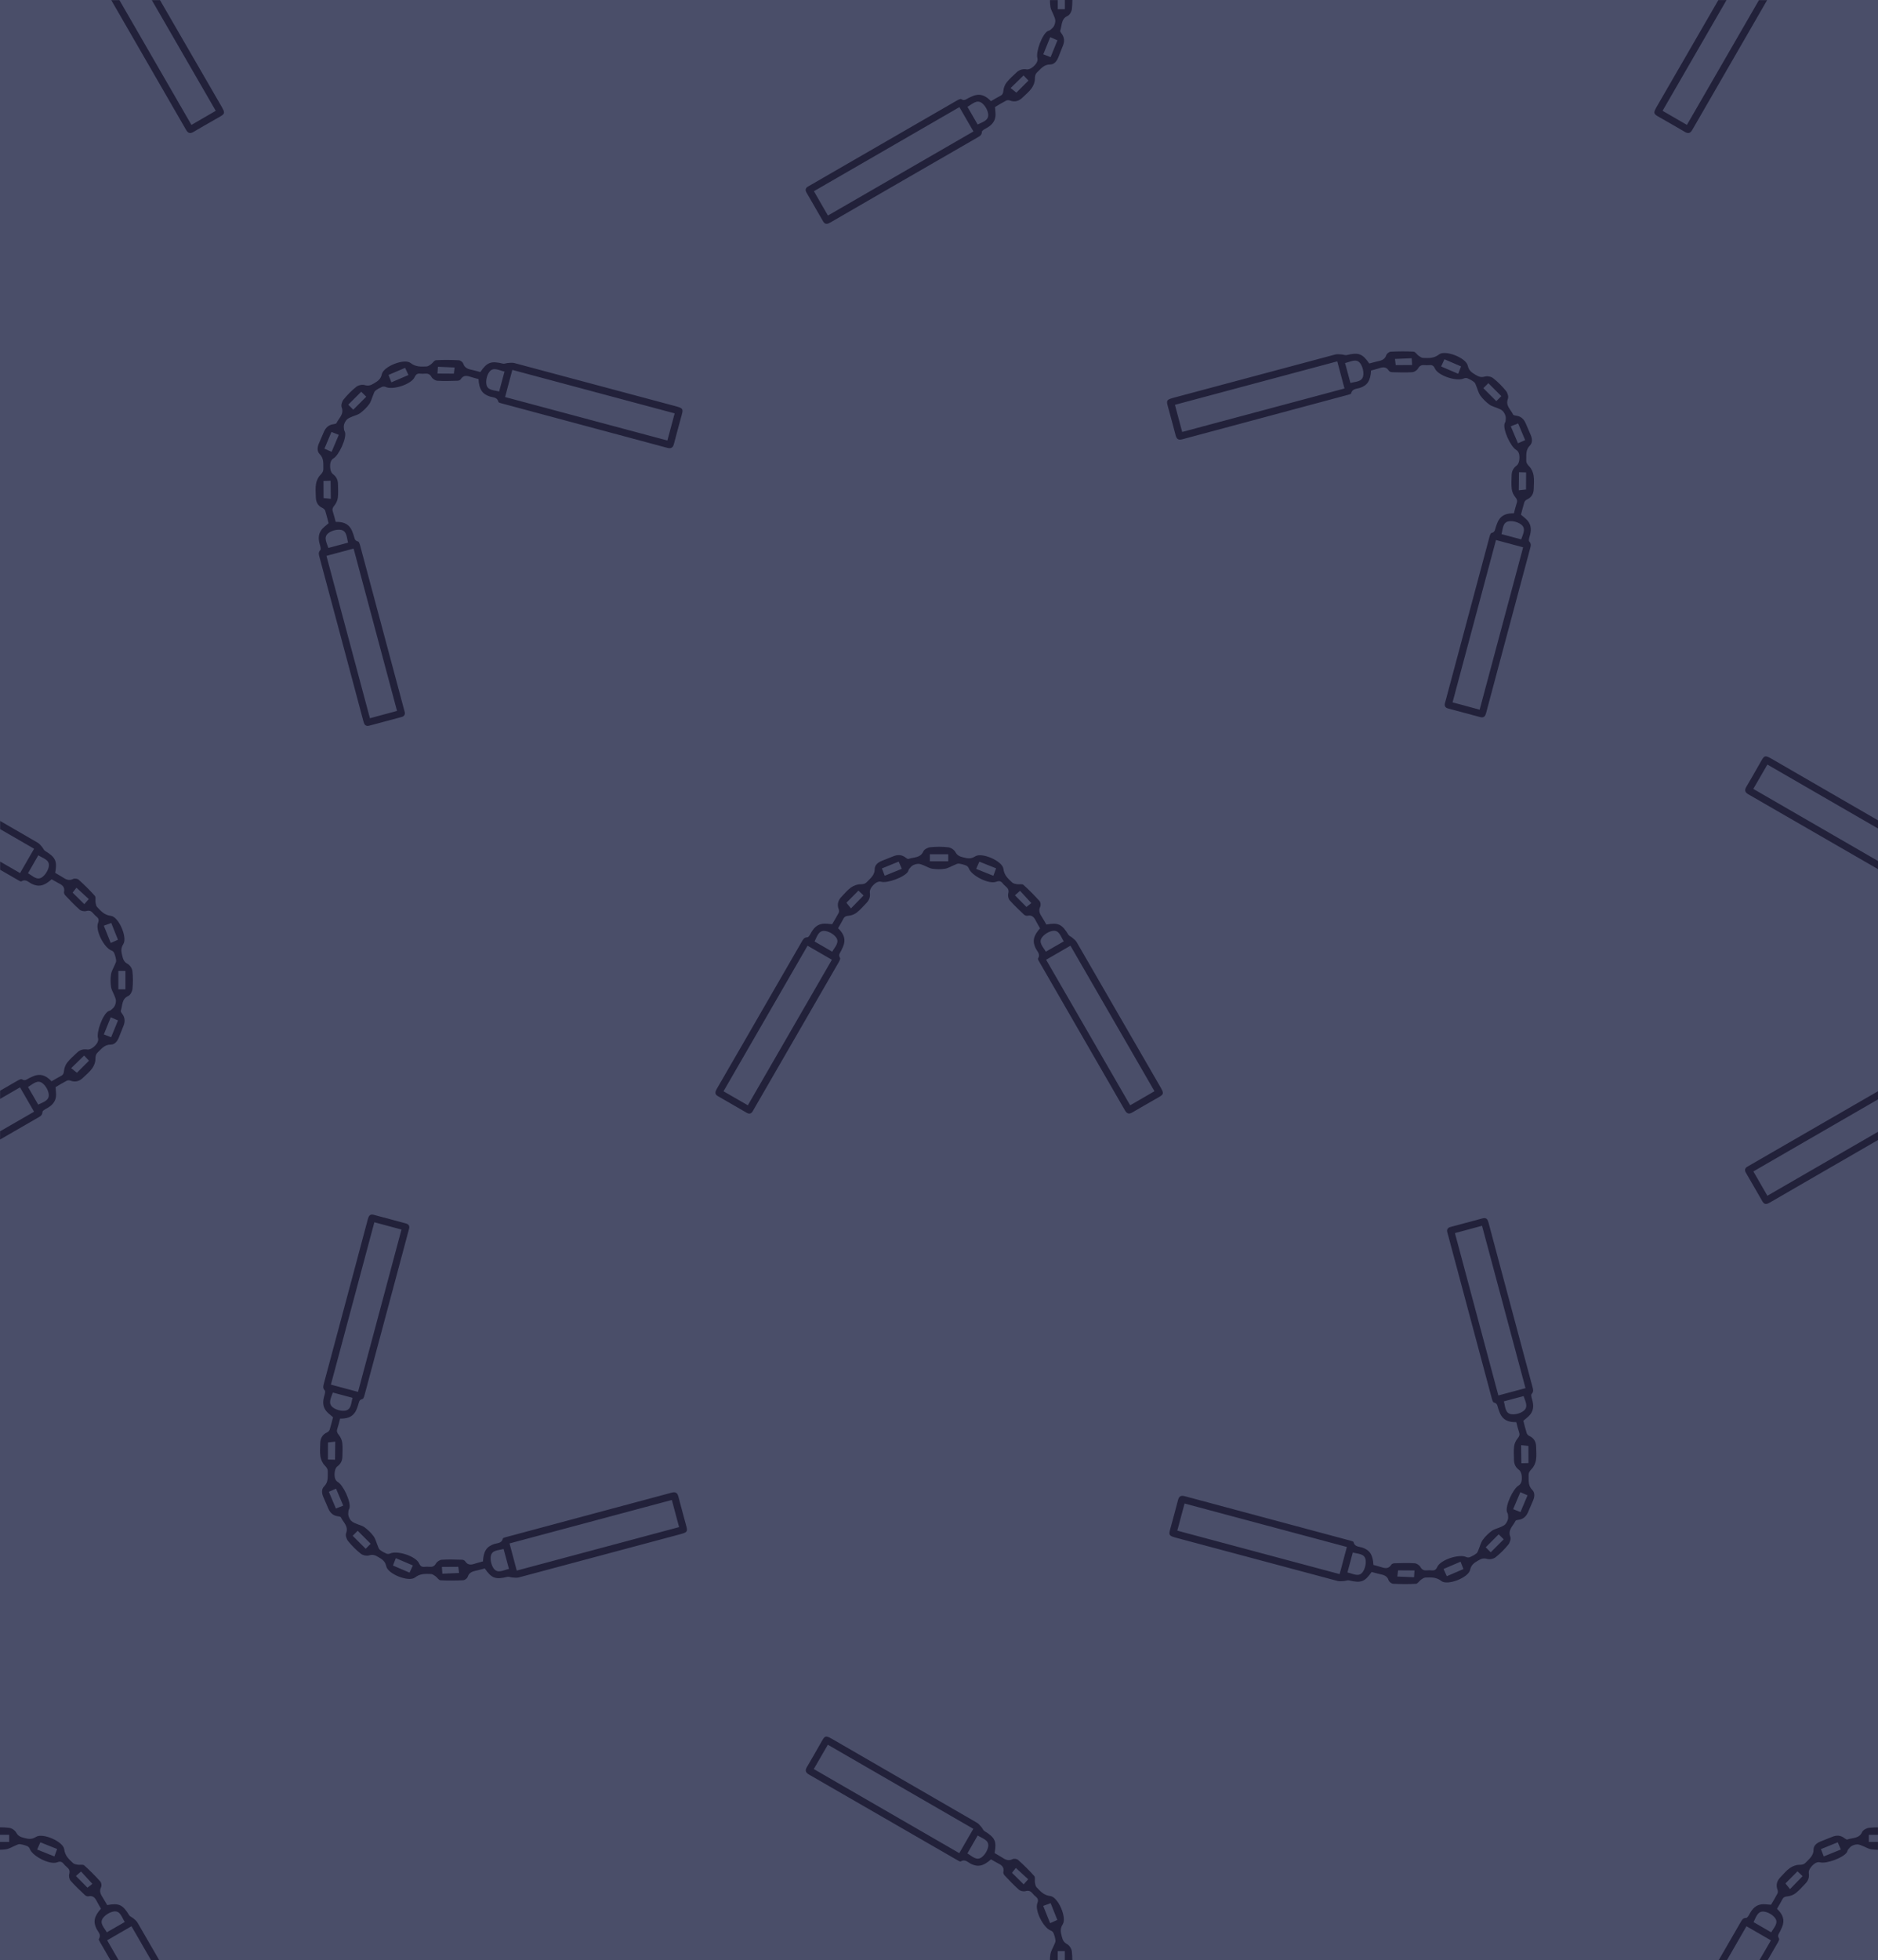 <?xml version="1.0" encoding="UTF-8"?><svg id="Calque_2" xmlns="http://www.w3.org/2000/svg" viewBox="0 0 498.94 520.58"><defs><style>.cls-1{fill:#22213a;}.cls-2{fill:#4a4e69;}</style></defs><g id="Calque_1-2"><g><path class="cls-1" d="m392.48,247.61c-.02.36-.05.72-.07,1.08-.11.54-.5.5-.9.42-.07-.26-.15-.51-.22-.77.11-.72.5-.98,1.2-.73Z"/><path class="cls-1" d="m391.51,263.29s.03,0,.03,0c-.31.15-.64.18-.85-.13-.05-.08.15-.48.25-.48.39-.03.51.29.57.62Z"/><path class="cls-1" d="m391.28,248.34c.07.26.15.52.22.77-.28.19-.68.28-.82-.02-.25-.51.23-.63.6-.75Z"/><path class="cls-1" d="m302.69,474.83c-.21.59-.57.89-1.22.63.22-.58.61-.81,1.22-.63Z"/><rect class="cls-2" width="498.94" height="520.58"/><path class="cls-1" d="m276.29,246.48c-.32-.56-.63-1.07-.9-1.6-.52-1.01-.99-2.03-2.46-1.69-.26.06-.67-.11-.88-.31-1.3-1.24-2.62-2.46-3.8-3.8-.36-.41-.53-1.26-.39-1.79.23-.86-.02-1.36-.62-1.86-.31-.26-.6-.54-.85-.85-.48-.61-.94-.72-1.73-.42-1.96.74-6.6-1.63-7.29-3.59-.1-.29-.39-.6-.67-.71-.63-.25-1.29-.44-1.96-.52-.36-.04-.76.19-1.12.34-.86.34-1.68.87-2.56,1.02-1.09.18-2.25.16-3.35,0-.78-.11-1.51-.59-2.27-.88-.47-.18-.95-.42-1.43-.42-.5,0-1.04.16-1.49.4-.39.21-.69.61-.99.97-.15.18-.17.45-.28.65-.82,1.48-5.56,3.23-7.18,2.73-.38-.12-.94.04-1.3.26-.49.32-.94.78-1.27,1.26-.25.37-.47.91-.41,1.33.17,1.09-.12,1.98-.85,2.75-.86.9-1.68,1.85-2.65,2.61-.59.46-1.4.76-2.15.83-.68.06-1.09.22-1.39.83-.41.82-.9,1.6-1.4,2.48,1.16,1.11,2,2.4,1.59,4.11-.15.61-.45,1.19-.71,1.76-.29.64-.92,1.15-.35,2.02.16.25-.25.95-.5,1.39-7.07,12.27-14.16,24.52-21.24,36.78-.48.83-.97,1.65-1.44,2.5-.39.71-.94.84-1.6.46-2.57-1.47-5.13-2.96-7.69-4.44-.92-.53-.69-1.2-.27-1.94,2.35-4.05,4.69-8.1,7.03-12.15,5.18-8.97,10.35-17.94,15.53-26.91.34-.58.61-1.16,1.5-1.18.32,0,.69-.67.92-1.09.7-1.31,1.64-2.31,3.16-2.5.77-.1,1.57.06,2.51.11.52-.89,1.14-1.91,1.7-2.96.14-.26.15-.69.04-.97-.52-1.33-.16-2.43.78-3.4.81-.83,1.56-1.76,2.49-2.42.7-.49,1.64-.85,2.48-.85.75,0,1.26-.1,1.77-.64.93-.99,2.05-1.78,2.04-3.42,0-1.06.88-1.74,1.87-2.15,1.04-.42,2.08-.83,3.12-1.24,1.17-.46,2.26-.4,3.27.41.2.16.54.38.72.31,1.37-.5,3.12-.18,3.93-1.99.24-.55,1.18-1.04,1.85-1.11,1.58-.16,3.21-.17,4.79.02.69.08,1.56.66,1.88,1.26.49.91,1.15,1.18,2.03,1.4,1.12.28,2.04.52,3.22-.25,1.78-1.16,7.26,1.24,7.51,3.3.2,1.74,1.27,2.64,2.34,3.65.29.27.81.36,1.24.43.58.1,1.38-.13,1.73.18,1.51,1.34,2.92,2.8,4.28,4.29.28.31.39,1.1.2,1.48-.6,1.19-.03,2.04.55,2.95.39.6.73,1.23,1.07,1.82,3.15-.59,4.15-.1,5.84,2.69.2.34.7.49,1.01.77.43.38.92.73,1.2,1.21,7.26,12.53,14.49,25.07,21.74,37.6,1.72,2.97,1.68,2.65-1.12,4.26-1.94,1.12-3.89,2.22-5.82,3.36-.86.51-1.44.38-1.96-.52-7.58-13.17-15.19-26.32-22.78-39.49-.16-.27-.42-.7-.32-.86.7-1.12-.19-1.83-.6-2.65-.96-1.87-.67-3.37,1.15-5.39Zm-77.6,47.03c7.45-12.9,14.86-25.72,22.32-38.64-2.2-1.27-4.3-2.49-6.46-3.73-7.48,12.95-14.89,25.78-22.33,38.66,2.18,1.26,4.28,2.47,6.46,3.72Zm108.03-3.72c-7.46-12.92-14.87-25.74-22.33-38.65-2.21,1.28-4.3,2.49-6.46,3.73,7.49,12.97,14.9,25.79,22.33,38.65,2.2-1.27,4.27-2.47,6.46-3.74Zm-85.62-37.06c.72-1.29,2.05-2.48.99-3.85-.67-.87-2.02-1.62-3.09-1.67-1.57-.07-1.96,1.57-2.59,2.81,1.58.91,3.06,1.77,4.69,2.71Zm61.52-2.74c-.82-1.24-1.16-3.01-2.86-2.8-1.08.13-2.38.94-2.99,1.84-.9,1.33.39,2.47,1.08,3.7,1.58-.91,3.09-1.77,4.77-2.74Zm-30.7-23.14h-4.88v1.88h4.88v-1.88Zm-23.85,9.66c-1.22,1.23-2.41,2.42-3.2,3.22.37.46.73.9,1.21,1.51.99-1.01,2.17-2.23,3.35-3.44-.55-.53-.9-.85-1.37-1.3Zm45.94,3.33c-.81-.88-1.95-2.12-3.01-3.28-.53.47-.94.82-1.36,1.19,1.21,1.22,2.38,2.41,3.06,3.1.5-.39.92-.72,1.3-1.02Zm-9.36-9.24c-1.52-.6-3.03-1.21-4.46-1.78-.34.76-.55,1.25-.85,1.92,1.53.62,3.08,1.23,4.57,1.83.28-.76.46-1.23.73-1.97Zm-25.88-1.8c-1.51.62-3,1.22-4.47,1.82.28.72.48,1.25.75,1.94,1.53-.62,3.05-1.24,4.54-1.84-.3-.69-.5-1.17-.83-1.92Z"/><path class="cls-1" d="m35.33,509.37c-.32-.28-.81-.43-1.01-.77-1.7-2.79-2.7-3.28-5.84-2.69-.35-.59-.69-1.22-1.07-1.82-.58-.91-1.15-1.76-.55-2.95.19-.38.09-1.16-.2-1.48-1.35-1.5-2.77-2.95-4.28-4.29-.35-.31-1.15-.09-1.73-.18-.43-.07-.94-.15-1.24-.43-1.07-1.01-2.14-1.91-2.34-3.65-.24-2.06-5.72-4.46-7.51-3.3-1.18.76-2.1.53-3.22.25-.88-.22-1.54-.49-2.03-1.4-.32-.6-1.19-1.18-1.88-1.26-.8-.1-1.62-.14-2.44-.14v1.99h2.45v1.88H0v2.08c.54,0,1.07-.04,1.59-.12.89-.14,1.71-.67,2.56-1.02.37-.15.76-.38,1.12-.34.67.08,1.33.27,1.96.52.28.11.57.42.67.71.69,1.96,5.33,4.34,7.29,3.59.78-.3,1.25-.19,1.73.42.25.31.54.6.85.85.6.5.86,1,.62,1.86-.15.54.02,1.38.39,1.79,1.18,1.34,2.5,2.57,3.8,3.8.21.2.62.37.88.31,1.47-.33,1.94.69,2.46,1.69.27.53.59,1.04.9,1.6-1.82,2.02-2.11,3.52-1.15,5.39.42.82,1.31,1.53.6,2.65-.1.16.16.59.32.86.92,1.59,1.84,3.19,2.76,4.78h2.17c-1.02-1.77-2.03-3.52-3.05-5.29,2.16-1.25,4.25-2.46,6.46-3.73,1.74,3.01,3.48,6.02,5.21,9.02h2.17c-1.93-3.33-3.85-6.66-5.78-9.99-.28-.48-.77-.83-1.2-1.21Zm-20.89-16.38c-1.5-.6-3.04-1.22-4.57-1.83.3-.67.51-1.16.85-1.92,1.43.57,2.94,1.17,4.46,1.78-.28.75-.45,1.21-.73,1.97Zm8.79,8.29c-.68-.69-1.86-1.88-3.06-3.1.42-.37.82-.72,1.36-1.19,1.06,1.15,2.2,2.4,3.01,3.28-.38.3-.8.63-1.3,1.02Zm5.15,11.86c-.69-1.23-1.98-2.37-1.08-3.7.61-.9,1.91-1.7,2.99-1.84,1.7-.21,2.04,1.55,2.86,2.8-1.68.96-3.18,1.83-4.77,2.74Z"/><path class="cls-1" d="m464.03,511.55c2.16,1.25,4.25,2.46,6.46,3.73-1.02,1.77-2.04,3.53-3.06,5.29h2.17c.84-1.46,1.69-2.93,2.54-4.39.25-.44.67-1.13.5-1.39-.56-.87.06-1.38.35-2.02.26-.58.56-1.15.71-1.76.41-1.71-.43-2.99-1.59-4.11.5-.88.99-1.66,1.4-2.48.31-.61.71-.77,1.39-.83.74-.07,1.56-.37,2.15-.83.97-.76,1.8-1.71,2.65-2.61.73-.76,1.03-1.65.85-2.75-.07-.42.15-.95.41-1.33.33-.49.78-.94,1.27-1.26.35-.23.92-.38,1.3-.26,1.62.49,6.36-1.25,7.18-2.73.11-.21.14-.48.28-.65.3-.35.6-.75.99-.97.44-.24.99-.41,1.49-.4.48,0,.97.24,1.43.42.76.29,1.49.77,2.27.88.58.08,1.17.12,1.76.12v-2.08h-2.43v-1.88h2.43v-1.99c-.79,0-1.57.04-2.35.12-.67.07-1.6.56-1.85,1.11-.81,1.82-2.55,1.49-3.93,1.99-.18.07-.51-.15-.72-.31-1.01-.81-2.11-.88-3.27-.41-1.04.41-2.08.82-3.12,1.24-.99.4-1.88,1.08-1.87,2.15,0,1.64-1.1,2.43-2.04,3.42-.51.54-1.02.64-1.77.64-.84,0-1.79.36-2.48.85-.94.66-1.68,1.59-2.49,2.42-.94.97-1.3,2.07-.78,3.4.11.28.1.71-.04.97-.55,1.06-1.18,2.07-1.7,2.96-.94-.05-1.74-.21-2.51-.11-1.52.19-2.46,1.19-3.16,2.5-.23.43-.6,1.09-.92,1.09-.89.02-1.16.6-1.5,1.18-1.94,3.36-3.88,6.72-5.82,10.08h2.18c1.74-3.01,3.47-6.01,5.21-9.03Zm24.21-22.32c.32.74.53,1.23.83,1.92-1.49.6-3.01,1.22-4.54,1.84-.27-.7-.47-1.22-.75-1.94,1.47-.6,2.95-1.2,4.47-1.82Zm-10.7,7.7c.47.45.81.77,1.37,1.3-1.18,1.21-2.36,2.42-3.35,3.44-.49-.61-.84-1.04-1.21-1.51.79-.8,1.98-1.99,3.2-3.22Zm-9.07,10.7c1.08.05,2.42.8,3.09,1.67,1.06,1.37-.27,2.56-.99,3.85-1.63-.94-3.11-1.8-4.69-2.71.63-1.23,1.02-2.88,2.59-2.81Z"/><path class="cls-1" d="m57.32,29.43c-2.19,1.27-4.26,2.47-6.46,3.74C44.5,22.14,38.13,11.12,31.73.04h-2.17c6.63,11.49,13.27,22.98,19.89,34.47.52.9,1.1,1.03,1.96.52,1.93-1.14,3.87-2.25,5.82-3.36,2.8-1.61,2.84-1.28,1.12-4.26C53.06,18.29,47.79,9.16,42.51.04h-2.17c5.66,9.79,11.31,19.57,16.98,29.39Z"/><path class="cls-1" d="m441.71,29.43c2.19,1.27,4.26,2.47,6.46,3.74,6.37-11.02,12.73-22.04,19.14-33.13h2.17c-6.63,11.49-13.27,22.98-19.89,34.47-.52.9-1.1,1.03-1.96.52-1.93-1.14-3.87-2.25-5.82-3.36-2.8-1.61-2.84-1.28-1.12-4.26,5.28-9.12,10.55-18.25,15.83-27.38h2.17c-5.66,9.79-11.31,19.57-16.98,29.39Z"/><g><path class="cls-1" d="m469.55,203.04c-1.27,2.19-2.47,4.26-3.74,6.46,11.02,6.37,22.04,12.73,33.13,19.14v2.17c-11.49-6.63-22.98-13.27-34.47-19.89-.9-.52-1.03-1.1-.52-1.96,1.14-1.93,2.25-3.87,3.36-5.82,1.61-2.8,1.28-2.84,4.26-1.12,9.12,5.28,18.25,10.55,27.38,15.83v2.17c-9.79-5.66-19.57-11.31-29.39-16.98Z"/><path class="cls-1" d="m468.26,319.08c-1.48-2.56-2.97-5.12-4.44-7.69-.38-.67-.24-1.21.46-1.6.84-.46,1.66-.96,2.5-1.44,10.72-6.19,21.44-12.38,32.16-18.57v2.17c-11.05,6.38-22.06,12.74-33.11,19.13,1.25,2.18,2.46,4.28,3.72,6.46,9.8-5.66,19.58-11.31,29.39-16.98v2.18c-5.53,3.19-11.06,6.38-16.59,9.58-4.05,2.34-8.1,4.68-12.15,7.03-.73.42-1.41.65-1.94-.27Z"/></g><path class="cls-1" d="m11.2,224.95c.28.32.43.81.77,1.01,2.79,1.7,3.28,2.7,2.69,5.84.59.35,1.22.69,1.82,1.07.91.58,1.76,1.15,2.95.55.38-.19,1.16-.09,1.48.2,1.5,1.35,2.95,2.77,4.29,4.28.31.35.09,1.15.18,1.73.07.43.15.94.43,1.24,1.01,1.07,1.91,2.14,3.65,2.34,2.06.24,4.46,5.72,3.3,7.51-.76,1.18-.53,2.1-.25,3.22.22.88.49,1.54,1.4,2.03.6.32,1.18,1.19,1.26,1.88.19,1.58.18,3.2.02,4.79-.07.67-.56,1.6-1.11,1.85-1.82.81-1.49,2.55-1.99,3.93-.07.18.15.51.31.72.81,1.01.88,2.11.41,3.27-.41,1.04-.82,2.08-1.24,3.12-.4.99-1.08,1.88-2.15,1.87-1.64,0-2.43,1.1-3.42,2.04-.54.51-.64,1.02-.64,1.77,0,.84-.36,1.79-.85,2.48-.66.94-1.59,1.68-2.42,2.49-.97.94-2.07,1.3-3.4.78-.28-.11-.71-.1-.97.04-1.06.55-2.07,1.18-2.96,1.7.05.94.21,1.74.11,2.51-.19,1.52-1.19,2.46-2.5,3.16-.43.23-1.09.6-1.09.92-.02.89-.6,1.16-1.18,1.5-3.36,1.94-6.72,3.88-10.08,5.82v-2.18c3.01-1.74,6.01-3.47,9.03-5.21-1.25-2.16-2.46-4.25-3.73-6.46-1.77,1.02-3.53,2.04-5.29,3.06v-2.17c1.46-.84,2.93-1.69,4.39-2.54.44-.25,1.13-.67,1.39-.5.87.56,1.38-.06,2.02-.35.58-.26,1.15-.56,1.76-.71,1.71-.41,2.99.43,4.11,1.59.88-.5,1.66-.99,2.48-1.4.61-.31.77-.71.83-1.39.07-.74.37-1.56.83-2.15.76-.97,1.71-1.8,2.61-2.65.76-.73,1.65-1.03,2.75-.85.42.07.95-.15,1.33-.41.49-.33.94-.78,1.26-1.27.23-.35.38-.92.26-1.3-.49-1.62,1.25-6.36,2.73-7.18.21-.11.48-.14.65-.28.35-.3.75-.6.97-.99.24-.44.41-.99.4-1.49,0-.48-.24-.97-.42-1.43-.29-.76-.77-1.49-.88-2.27-.15-1.1-.17-2.26,0-3.35.14-.89.67-1.71,1.02-2.56.15-.37.38-.76.34-1.12-.08-.67-.27-1.33-.52-1.96-.11-.28-.42-.57-.71-.67-1.96-.69-4.34-5.33-3.59-7.29.3-.78.19-1.25-.42-1.73-.31-.25-.6-.54-.85-.85-.5-.6-1-.86-1.86-.62-.54.15-1.38-.02-1.79-.39-1.34-1.18-2.57-2.5-3.8-3.8-.2-.21-.37-.62-.31-.88.33-1.47-.69-1.94-1.69-2.46-.53-.27-1.04-.59-1.6-.9-2.02,1.82-3.52,2.11-5.39,1.15-.82-.42-1.53-1.31-2.65-.6-.16.1-.59-.16-.86-.32-1.59-.92-3.19-1.84-4.78-2.76v-2.17c1.77,1.02,3.52,2.03,5.29,3.05,1.25-2.16,2.46-4.25,3.73-6.46-3.01-1.74-6.02-3.48-9.02-5.21v-2.17c3.33,1.93,6.66,3.85,9.99,5.78.48.28.83.77,1.21,1.2Zm-3.76,63.7c.94,1.63,1.8,3.11,2.71,4.69,1.23-.63,2.88-1.02,2.81-2.59-.05-1.08-.8-2.42-1.67-3.09-1.37-1.06-2.56.27-3.85.99Zm11.48-4.98c.61.49,1.04.84,1.51,1.21.8-.79,1.99-1.98,3.22-3.2-.45-.47-.77-.81-1.3-1.37-1.21,1.18-2.42,2.36-3.44,3.35Zm8.67-8.97c.7.27,1.22.47,1.94.75.6-1.47,1.2-2.95,1.82-4.47-.74-.32-1.23-.53-1.92-.83-.6,1.49-1.22,3.01-1.84,4.54Zm3.85-16.86v4.88h1.88v-4.88h-1.88Zm-3.85-12c.6,1.5,1.22,3.04,1.83,4.57.67-.3,1.16-.51,1.92-.85-.57-1.43-1.17-2.94-1.78-4.46-.75.28-1.21.45-1.97.73Zm-8.29-8.79c.69.68,1.88,1.86,3.1,3.06.37-.42.72-.82,1.19-1.36-1.15-1.06-2.4-2.2-3.28-3.01-.3.38-.63.8-1.02,1.3Zm-11.86-5.15c1.23.69,2.37,1.98,3.7,1.08.9-.61,1.7-1.91,1.84-2.99.21-1.7-1.55-2.04-2.8-2.86-.96,1.68-1.83,3.18-2.74,4.77Z"/><path class="cls-1" d="m127.1,100.66c-.62-.17-1.2-.31-1.77-.49-1.08-.35-2.13-.73-2.93.54-.14.23-.55.4-.84.4-1.79.05-3.59.12-5.38,0-.55-.04-1.27-.51-1.54-1-.44-.77-.98-.95-1.76-.88-.4.04-.81.05-1.2,0-.77-.09-1.18.16-1.52.92-.86,1.91-5.82,3.51-7.7,2.61-.27-.13-.7-.14-.98-.02-.62.27-1.23.6-1.75,1.02-.28.22-.4.67-.55,1.03-.36.85-.57,1.8-1.09,2.53-.65.9-1.48,1.7-2.37,2.37-.63.48-1.48.65-2.23.98-.46.21-.97.38-1.31.72-.36.35-.62.85-.77,1.34-.13.43-.06.92-.01,1.38.02.23.2.44.26.66.47,1.63-1.65,6.21-3.14,7.01-.35.19-.64.69-.73,1.1-.12.57-.11,1.21,0,1.79.08.44.31.98.65,1.23.89.65,1.31,1.49,1.34,2.54.03,1.24.12,2.5-.03,3.72-.09.74-.45,1.53-.93,2.11-.44.53-.61.93-.4,1.57.29.87.5,1.77.76,2.75,1.61-.03,3.11.28,4.03,1.78.33.54.52,1.15.74,1.75.25.66.16,1.46,1.18,1.68.29.06.49.85.62,1.34,3.67,13.67,7.33,27.35,10.99,41.03.25.93.48,1.86.75,2.78.22.77-.07,1.26-.81,1.46-2.86.78-5.72,1.54-8.58,2.3-1.03.27-1.34-.36-1.56-1.18-1.2-4.52-2.41-9.04-3.62-13.56-2.68-10-5.36-20.01-8.04-30.01-.17-.65-.39-1.25.22-1.89.22-.23.02-.96-.12-1.43-.43-1.42-.47-2.79.47-4,.48-.61,1.15-1.07,1.85-1.69-.26-.99-.54-2.16-.89-3.29-.09-.28-.38-.59-.66-.72-1.31-.58-1.83-1.61-1.85-2.96-.02-1.16-.14-2.35.05-3.48.14-.84.56-1.76,1.15-2.36.53-.54.82-.96.8-1.7-.04-1.36.19-2.71-.98-3.86-.75-.75-.61-1.86-.19-2.84.43-1.03.88-2.06,1.33-3.08.5-1.15,1.32-1.88,2.61-2.02.26-.03.65-.11.73-.29.61-1.33,2.08-2.33,1.37-4.19-.22-.56.1-1.57.52-2.09,1.01-1.23,2.15-2.39,3.4-3.37.54-.43,1.57-.63,2.22-.43.99.3,1.65.02,2.43-.45.99-.59,1.81-1.08,2.1-2.45.44-2.08,6.01-4.26,7.64-2.97,1.37,1.08,2.76.97,4.23.92.4-.01.82-.32,1.18-.57.48-.34.88-1.07,1.35-1.09,2.01-.12,4.04-.09,6.06.01.42.02,1.05.5,1.18.91.41,1.26,1.42,1.46,2.48,1.69.7.15,1.38.36,2.05.53,1.81-2.64,2.86-3,6.03-2.23.38.09.84-.15,1.26-.17.57-.03,1.17-.13,1.7,0,13.99,3.73,27.97,7.49,41.96,11.22,3.32.89,3.06.68,2.22,3.8-.58,2.16-1.18,4.32-1.74,6.49-.25.97-.75,1.29-1.76,1.02-14.67-3.95-29.35-7.87-44.03-11.81-.3-.08-.79-.2-.83-.38-.3-1.29-1.43-1.17-2.3-1.45-2-.65-2.85-1.91-2.99-4.63Zm-21.62,88.13c-3.85-14.39-7.68-28.7-11.54-43.11-2.46.66-4.8,1.28-7.21,1.93,3.87,14.44,7.7,28.75,11.55,43.12,2.43-.66,4.77-1.29,7.2-1.94Zm73.75-79.02c-14.41-3.86-28.72-7.69-43.12-11.54-.66,2.47-1.28,4.8-1.92,7.21,14.47,3.87,28.78,7.7,43.12,11.54.65-2.45,1.27-4.77,1.93-7.21Zm-86.75,34.34c-.4-1.42-.31-3.2-2.02-3.42-1.09-.14-2.57.28-3.37,1.01-1.16,1.06-.27,2.5.15,3.81,1.76-.47,3.42-.91,5.23-1.4Zm41.56-45.44c-1.46-.3-2.95-1.3-4,.04-.67.86-1.02,2.34-.81,3.41.3,1.58,2.02,1.47,3.38,1.85.48-1.76.93-3.44,1.43-5.31Zm-38.07,5.35l-3.45,3.45,1.33,1.33,3.45-3.45-1.33-1.33Zm-10.03,23.7c0,1.73.01,3.42.02,4.54.59.06,1.15.12,1.93.21-.02-1.41-.04-3.11-.06-4.8-.76.02-1.23.03-1.88.05Zm34.84-30.13c-1.2-.05-2.88-.12-4.44-.19-.05.71-.08,1.24-.12,1.8,1.72.01,3.39.02,4.36.03.08-.63.14-1.16.2-1.64Zm-13.15.09c-1.5.64-3,1.29-4.41,1.89.3.78.49,1.27.76,1.96,1.52-.65,3.05-1.3,4.53-1.94-.34-.74-.54-1.19-.88-1.91Zm-19.57,17.03c-.63,1.5-1.26,2.98-1.87,4.44.71.31,1.22.54,1.91.84.64-1.52,1.28-3.03,1.91-4.51-.69-.28-1.19-.47-1.94-.77Z"/><path class="cls-1" d="m364.29,98.39c.62-.17,1.2-.31,1.77-.49,1.08-.35,2.13-.73,2.93.54.14.23.55.4.84.4,1.79.05,3.59.12,5.38,0,.55-.04,1.27-.51,1.54-1,.44-.77.98-.95,1.76-.88.4.04.81.05,1.2,0,.77-.09,1.18.16,1.52.92.86,1.91,5.82,3.51,7.7,2.61.27-.13.7-.14.98-.02.62.27,1.23.6,1.75,1.02.28.22.4.67.55,1.03.36.85.57,1.8,1.09,2.53.65.9,1.48,1.7,2.37,2.37.63.48,1.48.65,2.23.98.46.21.97.38,1.31.72.36.35.62.85.77,1.34.13.43.06.92.01,1.38-.02.23-.2.44-.26.66-.47,1.63,1.65,6.21,3.14,7.01.35.19.64.69.73,1.1.12.57.11,1.21,0,1.79-.08.44-.31.98-.65,1.23-.89.65-1.31,1.49-1.34,2.54-.03,1.24-.12,2.5.03,3.72.09.74.45,1.53.93,2.11.44.53.61.93.4,1.57-.29.87-.5,1.77-.76,2.75-1.61-.03-3.11.28-4.03,1.78-.33.54-.52,1.15-.74,1.75-.25.66-.16,1.46-1.18,1.68-.29.06-.49.85-.62,1.34-3.67,13.67-7.33,27.35-10.99,41.03-.25.93-.48,1.86-.75,2.78-.22.77.07,1.26.81,1.46,2.86.78,5.72,1.54,8.58,2.3,1.03.27,1.34-.36,1.56-1.18,1.2-4.52,2.41-9.04,3.62-13.56,2.68-10,5.36-20.01,8.04-30.01.17-.65.39-1.25-.22-1.89-.22-.23-.02-.96.12-1.43.43-1.42.47-2.79-.47-4-.48-.61-1.15-1.07-1.85-1.69.26-.99.54-2.16.89-3.29.09-.28.38-.59.66-.72,1.31-.58,1.83-1.61,1.85-2.96.02-1.16.14-2.35-.05-3.48-.14-.84-.56-1.76-1.15-2.36-.53-.54-.82-.96-.8-1.7.04-1.36-.19-2.71.98-3.86.75-.75.61-1.86.19-2.84-.43-1.03-.88-2.06-1.33-3.08-.5-1.15-1.32-1.88-2.61-2.02-.26-.03-.65-.11-.73-.29-.61-1.33-2.08-2.33-1.37-4.19.22-.56-.1-1.57-.52-2.09-1.01-1.23-2.15-2.39-3.4-3.37-.54-.43-1.57-.63-2.22-.43-.99.3-1.65.02-2.43-.45-.99-.59-1.81-1.08-2.1-2.45-.44-2.08-6.01-4.26-7.64-2.97-1.37,1.08-2.76.97-4.23.92-.4-.01-.82-.32-1.18-.57-.48-.34-.88-1.07-1.35-1.09-2.01-.12-4.04-.09-6.06.01-.42.02-1.05.5-1.18.91-.41,1.26-1.42,1.46-2.48,1.69-.7.15-1.38.36-2.05.53-1.81-2.64-2.86-3-6.03-2.23-.38.09-.84-.15-1.26-.17-.57-.03-1.17-.13-1.7,0-13.99,3.73-27.97,7.49-41.96,11.22-3.32.89-3.06.68-2.22,3.8.58,2.16,1.18,4.32,1.74,6.49.25.97.75,1.29,1.76,1.02,14.67-3.95,29.35-7.87,44.03-11.81.3-.08.79-.2.83-.38.3-1.29,1.43-1.17,2.3-1.45,2-.65,2.85-1.91,2.99-4.63Zm21.62,88.13c3.85-14.39,7.68-28.7,11.54-43.11,2.46.66,4.8,1.28,7.21,1.93-3.87,14.44-7.7,28.75-11.55,43.12-2.43-.66-4.77-1.29-7.2-1.94Zm-73.75-79.02c14.41-3.86,28.72-7.69,43.12-11.54.66,2.47,1.28,4.8,1.92,7.21-14.47,3.87-28.78,7.7-43.12,11.54-.65-2.45-1.27-4.77-1.93-7.21Zm86.75,34.34c.4-1.42.31-3.2,2.02-3.42,1.09-.14,2.57.28,3.37,1.01,1.16,1.06.27,2.5-.15,3.81-1.76-.47-3.42-.91-5.23-1.4Zm-41.56-45.44c1.46-.3,2.95-1.3,4,.04.67.86,1.02,2.34.81,3.41-.3,1.58-2.02,1.47-3.38,1.85-.48-1.76-.93-3.44-1.43-5.31Zm38.07,5.35l3.45,3.45-1.33,1.33-3.45-3.45,1.33-1.33Zm10.03,23.7c0,1.73-.01,3.42-.02,4.54-.59.06-1.15.12-1.93.21.02-1.41.04-3.11.06-4.8.76.02,1.23.03,1.88.05Zm-34.84-30.13c1.2-.05,2.88-.12,4.44-.19.05.71.08,1.24.12,1.8-1.72.01-3.39.02-4.36.03-.08-.63-.14-1.16-.2-1.64Zm13.15.09c1.5.64,3,1.29,4.41,1.89-.3.78-.49,1.27-.76,1.96-1.52-.65-3.05-1.3-4.53-1.94.34-.74.54-1.19.88-1.91Zm19.57,17.03c.63,1.5,1.26,2.98,1.87,4.44-.71.31-1.22.54-1.91.84-.64-1.52-1.28-3.03-1.91-4.51.69-.28,1.19-.47,1.94-.77Z"/><path class="cls-1" d="m364.92,415.59c.62.17,1.2.31,1.77.49,1.08.35,2.13.73,2.93-.54.14-.23.55-.4.84-.4,1.79-.05,3.59-.12,5.38,0,.55.04,1.27.51,1.54,1,.44.77.98.95,1.76.88.4-.04.81-.05,1.2,0,.77.09,1.18-.16,1.52-.92.86-1.91,5.82-3.51,7.7-2.61.27.13.7.14.98.02.62-.27,1.23-.6,1.75-1.02.28-.22.4-.67.55-1.03.36-.85.57-1.8,1.09-2.53.65-.9,1.48-1.7,2.37-2.37.63-.48,1.48-.65,2.23-.98.46-.21.97-.38,1.31-.72.36-.35.62-.85.77-1.34.13-.43.06-.92.01-1.38-.02-.23-.2-.44-.26-.66-.47-1.63,1.65-6.21,3.14-7.01.35-.19.64-.69.73-1.1.12-.57.11-1.21,0-1.79-.08-.44-.31-.98-.65-1.23-.89-.65-1.31-1.49-1.34-2.54-.03-1.24-.12-2.5.03-3.72.09-.74.45-1.53.93-2.11.44-.53.61-.93.4-1.57-.29-.87-.5-1.77-.76-2.75-1.61.03-3.11-.28-4.03-1.78-.33-.54-.52-1.15-.74-1.75-.25-.66-.16-1.46-1.18-1.68-.29-.06-.49-.85-.62-1.34-3.67-13.67-7.33-27.35-10.99-41.03-.25-.93-.48-1.86-.75-2.78-.22-.77.07-1.26.81-1.46,2.86-.78,5.72-1.54,8.58-2.3,1.03-.27,1.34.36,1.56,1.18,1.2,4.52,2.41,9.04,3.62,13.56,2.68,10,5.36,20.01,8.04,30.01.17.65.39,1.25-.22,1.89-.22.23-.02.96.12,1.43.43,1.42.47,2.79-.47,4-.48.61-1.15,1.07-1.85,1.69.26.99.54,2.16.89,3.29.09.28.38.59.66.72,1.31.58,1.83,1.61,1.85,2.96.02,1.16.14,2.35-.05,3.48-.14.84-.56,1.76-1.15,2.36-.53.54-.82.96-.8,1.7.04,1.36-.19,2.71.98,3.86.75.75.61,1.86.19,2.84-.43,1.03-.88,2.06-1.33,3.08-.5,1.15-1.32,1.88-2.61,2.02-.26.03-.65.11-.73.29-.61,1.33-2.08,2.33-1.37,4.19.22.56-.1,1.57-.52,2.09-1.01,1.23-2.15,2.39-3.4,3.37-.54.43-1.57.63-2.22.43-.99-.3-1.65-.02-2.43.45-.99.59-1.81,1.08-2.1,2.45-.44,2.08-6.01,4.26-7.64,2.97-1.37-1.08-2.76-.97-4.23-.92-.4.01-.82.32-1.18.57-.48.34-.88,1.07-1.35,1.09-2.01.12-4.04.09-6.06-.01-.42-.02-1.05-.5-1.18-.91-.41-1.26-1.42-1.46-2.48-1.69-.7-.15-1.38-.36-2.05-.53-1.81,2.64-2.86,3-6.03,2.23-.38-.09-.84.15-1.26.17-.57.03-1.17.13-1.7,0-13.99-3.73-27.97-7.49-41.96-11.22-3.32-.89-3.06-.68-2.22-3.8.58-2.16,1.18-4.32,1.74-6.49.25-.97.75-1.29,1.76-1.02,14.67,3.95,29.35,7.87,44.03,11.81.3.08.79.2.83.38.3,1.29,1.43,1.17,2.3,1.45,2,.65,2.85,1.91,2.99,4.63Zm21.62-88.13c3.85,14.39,7.68,28.7,11.54,43.11,2.46-.66,4.8-1.28,7.21-1.93-3.87-14.44-7.7-28.75-11.55-43.12-2.43.66-4.77,1.29-7.2,1.94Zm-73.75,79.02c14.41,3.86,28.72,7.69,43.12,11.54.66-2.47,1.28-4.8,1.92-7.21-14.47-3.87-28.78-7.7-43.12-11.54-.65,2.45-1.27,4.77-1.93,7.21Zm86.75-34.34c.4,1.42.31,3.2,2.02,3.42,1.09.14,2.57-.28,3.37-1.01,1.16-1.06.27-2.5-.15-3.81-1.76.47-3.42.91-5.23,1.4Zm-41.56,45.44c1.46.3,2.95,1.3,4-.04.67-.86,1.02-2.34.81-3.41-.3-1.58-2.02-1.47-3.38-1.85-.48,1.76-.93,3.44-1.43,5.31Zm38.07-5.35l3.45-3.45-1.33-1.33-3.45,3.45,1.33,1.33Zm10.03-23.7c0-1.73-.01-3.42-.02-4.54-.59-.06-1.15-.12-1.93-.21.02,1.41.04,3.11.06,4.8.76-.02,1.23-.03,1.88-.05Zm-34.84,30.13c1.2.05,2.88.12,4.44.19.05-.71.08-1.24.12-1.8-1.72-.01-3.39-.02-4.36-.03-.08.63-.14,1.16-.2,1.64Zm13.15-.09c1.5-.64,3-1.29,4.41-1.89-.3-.78-.49-1.27-.76-1.96-1.52.65-3.05,1.3-4.53,1.94.34.74.54,1.19.88,1.91Zm19.57-17.03c.63-1.5,1.26-2.98,1.87-4.44-.71-.31-1.22-.54-1.91-.84-.64,1.52-1.28,3.03-1.91,4.51.69.28,1.19.47,1.94.77Z"/><path class="cls-1" d="m128.28,414.65c-.62.17-1.2.31-1.77.49-1.08.35-2.13.73-2.93-.54-.14-.23-.55-.4-.84-.4-1.79-.05-3.59-.12-5.38,0-.55.04-1.27.51-1.54,1-.44.77-.98.95-1.76.88-.4-.04-.81-.05-1.2,0-.77.09-1.18-.16-1.52-.92-.86-1.91-5.82-3.51-7.7-2.61-.27.13-.7.14-.98.02-.62-.27-1.23-.6-1.75-1.02-.28-.22-.4-.67-.55-1.03-.36-.85-.57-1.8-1.09-2.53-.65-.9-1.48-1.7-2.37-2.37-.63-.48-1.48-.65-2.23-.98-.46-.21-.97-.38-1.31-.72-.36-.35-.62-.85-.77-1.34-.13-.43-.06-.92-.01-1.38.02-.23.2-.44.26-.66.47-1.63-1.65-6.21-3.14-7.01-.35-.19-.64-.69-.73-1.1-.12-.57-.11-1.21,0-1.79.08-.44.31-.98.65-1.23.89-.65,1.31-1.49,1.34-2.54.03-1.24.12-2.5-.03-3.72-.09-.74-.45-1.53-.93-2.11-.44-.53-.61-.93-.4-1.57.29-.87.5-1.77.76-2.75,1.61.03,3.11-.28,4.03-1.78.33-.54.52-1.15.74-1.75.25-.66.16-1.46,1.18-1.68.29-.06.49-.85.62-1.34,3.67-13.67,7.33-27.35,10.99-41.03.25-.93.48-1.86.75-2.78.22-.77-.07-1.26-.81-1.46-2.86-.78-5.72-1.54-8.58-2.3-1.03-.27-1.34.36-1.56,1.18-1.2,4.52-2.41,9.04-3.62,13.56-2.68,10-5.36,20.01-8.04,30.01-.17.65-.39,1.25.22,1.89.22.23.02.96-.12,1.43-.43,1.42-.47,2.79.47,4,.48.61,1.15,1.07,1.85,1.69-.26.99-.54,2.16-.89,3.29-.09.28-.38.59-.66.72-1.31.58-1.83,1.61-1.85,2.96-.02,1.16-.14,2.35.05,3.48.14.84.56,1.76,1.15,2.36.53.54.82.96.8,1.7-.04,1.36.19,2.71-.98,3.86-.75.75-.61,1.86-.19,2.84.43,1.03.88,2.06,1.33,3.08.5,1.15,1.32,1.88,2.61,2.02.26.03.65.11.73.29.61,1.33,2.08,2.33,1.37,4.19-.22.56.1,1.57.52,2.09,1.01,1.23,2.15,2.39,3.4,3.37.54.43,1.57.63,2.22.43.99-.3,1.65-.02,2.43.45.99.59,1.81,1.08,2.1,2.45.44,2.08,6.01,4.26,7.64,2.97,1.37-1.08,2.76-.97,4.23-.92.4.01.82.32,1.18.57.48.34.88,1.07,1.35,1.09,2.01.12,4.04.09,6.06-.01.42-.02,1.05-.5,1.18-.91.41-1.26,1.42-1.46,2.48-1.69.7-.15,1.38-.36,2.05-.53,1.81,2.64,2.86,3,6.03,2.23.38-.09.84.15,1.26.17.57.03,1.17.13,1.7,0,13.99-3.73,27.97-7.49,41.96-11.22,3.32-.89,3.06-.68,2.22-3.8-.58-2.16-1.18-4.32-1.74-6.49-.25-.97-.75-1.29-1.76-1.02-14.67,3.95-29.35,7.87-44.03,11.81-.3.08-.79.2-.83.38-.3,1.29-1.43,1.17-2.3,1.45-2,.65-2.85,1.91-2.99,4.63Zm-21.62-88.13c-3.85,14.39-7.68,28.7-11.54,43.11-2.46-.66-4.8-1.28-7.21-1.93,3.87-14.44,7.7-28.75,11.55-43.12,2.43.66,4.77,1.29,7.2,1.94Zm73.75,79.02c-14.41,3.86-28.72,7.69-43.12,11.54-.66-2.47-1.28-4.8-1.92-7.21,14.47-3.87,28.78-7.7,43.12-11.54.65,2.45,1.27,4.77,1.93,7.21Zm-86.75-34.34c-.4,1.42-.31,3.2-2.02,3.42-1.09.14-2.57-.28-3.37-1.01-1.16-1.06-.27-2.5.15-3.81,1.76.47,3.42.91,5.23,1.4Zm41.56,45.44c-1.46.3-2.95,1.3-4-.04-.67-.86-1.02-2.34-.81-3.41.3-1.58,2.02-1.47,3.38-1.85.48,1.76.93,3.44,1.43,5.31Zm-38.07-5.35l-3.45-3.45,1.33-1.33,3.45,3.45-1.33,1.33Zm-10.03-23.7c0-1.73.01-3.42.02-4.54.59-.06,1.15-.12,1.93-.21-.02,1.41-.04,3.11-.06,4.8-.76-.02-1.23-.03-1.88-.05Zm34.84,30.13c-1.2.05-2.88.12-4.44.19-.05-.71-.08-1.24-.12-1.8,1.72-.01,3.39-.02,4.36-.03.08.63.14,1.16.2,1.64Zm-13.15-.09c-1.5-.64-3-1.29-4.41-1.89.3-.78.49-1.27.76-1.96,1.52.65,3.05,1.3,4.53,1.94-.34.74-.54,1.19-.88,1.91Zm-19.57-17.03c-.63-1.5-1.26-2.98-1.87-4.44.71-.31,1.22-.54,1.91-.84.64,1.52,1.28,3.03,1.91,4.51-.69.28-1.19.47-1.94.77Z"/><path class="cls-1" d="m259.57,484.05c.48.28.83.77,1.21,1.2.28.32.43.81.77,1.01,2.79,1.7,3.28,2.7,2.69,5.84.59.35,1.22.69,1.82,1.07.91.58,1.76,1.15,2.95.55.38-.19,1.16-.09,1.48.2,1.5,1.35,2.95,2.77,4.29,4.28.31.35.09,1.15.18,1.73.07.43.15.94.43,1.24,1.01,1.07,1.91,2.14,3.65,2.34,2.06.24,4.46,5.72,3.3,7.51-.76,1.18-.53,2.1-.25,3.22.22.88.49,1.54,1.4,2.03.6.32,1.18,1.19,1.26,1.88.1.8.14,1.61.14,2.43h-1.99v-2.44h-1.88v2.44h-2.08c0-.53.04-1.07.12-1.58.14-.89.67-1.71,1.02-2.56.15-.37.38-.76.34-1.12-.08-.67-.27-1.33-.52-1.96-.11-.28-.42-.57-.71-.67-1.96-.69-4.34-5.33-3.59-7.29.3-.78.19-1.25-.42-1.73-.31-.25-.6-.54-.85-.85-.5-.6-1-.86-1.86-.62-.54.15-1.38-.02-1.79-.39-1.34-1.18-2.57-2.5-3.8-3.8-.2-.21-.37-.62-.31-.88.33-1.47-.69-1.94-1.69-2.46-.53-.27-1.04-.59-1.6-.9-2.02,1.82-3.52,2.11-5.39,1.15-.82-.42-1.53-1.31-2.65-.6-.16.1-.59-.16-.86-.32-13.16-7.59-26.32-15.2-39.49-22.78-.9-.52-1.03-1.1-.52-1.96,1.14-1.93,2.25-3.87,3.36-5.82,1.61-2.8,1.28-2.84,4.26-1.12,12.53,7.25,25.08,14.48,37.6,21.74Zm17.59,22.09c.6,1.5,1.22,3.04,1.83,4.57.67-.3,1.16-.51,1.92-.85-.57-1.43-1.17-2.94-1.78-4.46-.75.28-1.21.45-1.97.73Zm-8.29-8.79c.69.68,1.88,1.86,3.1,3.06.37-.42.72-.82,1.19-1.36-1.15-1.06-2.4-2.2-3.28-3.01-.3.38-.63.8-1.02,1.3Zm-8.16-4.07c.9-.61,1.7-1.91,1.84-2.99.21-1.7-1.55-2.04-2.8-2.86-.96,1.68-1.83,3.18-2.74,4.77,1.23.69,2.37,1.98,3.7,1.08Zm-44.5-23.49c12.86,7.43,25.68,14.83,38.65,22.33,1.25-2.16,2.46-4.25,3.73-6.46-12.9-7.46-25.73-14.87-38.65-22.33-1.27,2.19-2.47,4.26-3.74,6.46Z"/><path class="cls-1" d="m281.03,0v2.44h1.88V0h1.99c0,.79-.04,1.58-.12,2.36-.07.67-.56,1.6-1.11,1.85-1.82.81-1.49,2.55-1.99,3.93-.07.18.15.51.31.72.81,1.01.88,2.11.41,3.27-.41,1.04-.82,2.08-1.24,3.12-.4.99-1.08,1.88-2.15,1.87-1.64,0-2.43,1.1-3.42,2.04-.54.51-.64,1.02-.64,1.77,0,.84-.36,1.79-.85,2.48-.66.94-1.59,1.68-2.42,2.49-.97.94-2.07,1.3-3.4.78-.28-.11-.71-.1-.97.04-1.06.55-2.07,1.18-2.96,1.7.05.94.21,1.74.11,2.51-.19,1.52-1.19,2.46-2.5,3.16-.43.23-1.09.6-1.09.92-.02.89-.6,1.16-1.18,1.5-8.97,5.18-17.94,10.36-26.91,15.53-4.05,2.34-8.1,4.68-12.15,7.03-.73.42-1.4.65-1.94-.27-1.48-2.56-2.97-5.12-4.44-7.69-.38-.67-.24-1.21.46-1.6.84-.46,1.66-.96,2.5-1.44,12.26-7.08,24.52-14.17,36.78-21.24.44-.25,1.13-.67,1.39-.5.87.56,1.38-.06,2.02-.35.58-.26,1.15-.56,1.76-.71,1.71-.41,2.99.43,4.11,1.59.88-.5,1.66-.99,2.48-1.4.61-.31.77-.71.83-1.39.07-.74.37-1.56.83-2.15.76-.97,1.71-1.8,2.61-2.65.76-.73,1.65-1.03,2.75-.85.42.07.95-.15,1.33-.41.49-.33.94-.78,1.26-1.27.23-.35.38-.92.26-1.3-.49-1.62,1.25-6.36,2.73-7.18.21-.11.48-.14.65-.28.35-.3.75-.6.97-.99.24-.44.41-.99.4-1.49,0-.48-.24-.97-.42-1.43-.29-.76-.77-1.49-.88-2.27-.08-.58-.12-1.18-.12-1.77h2.08Zm-64.79,50.78c1.25,2.18,2.46,4.28,3.72,6.46,12.88-7.44,25.71-14.85,38.66-22.33-1.25-2.16-2.46-4.25-3.73-6.46-12.92,7.46-25.75,14.87-38.64,22.32Zm40.79-22.41c.94,1.63,1.8,3.11,2.71,4.69,1.23-.63,2.88-1.02,2.81-2.59-.05-1.08-.8-2.42-1.67-3.09-1.37-1.06-2.56.27-3.85.99Zm11.48-4.98c.61.49,1.04.84,1.51,1.21.8-.79,1.99-1.98,3.22-3.2-.45-.47-.77-.81-1.3-1.37-1.21,1.18-2.42,2.36-3.44,3.35Zm8.67-8.97c.7.27,1.22.47,1.94.75.6-1.47,1.2-2.95,1.82-4.47-.74-.32-1.23-.53-1.92-.83-.6,1.49-1.22,3.01-1.84,4.54Z"/></g></g></svg>